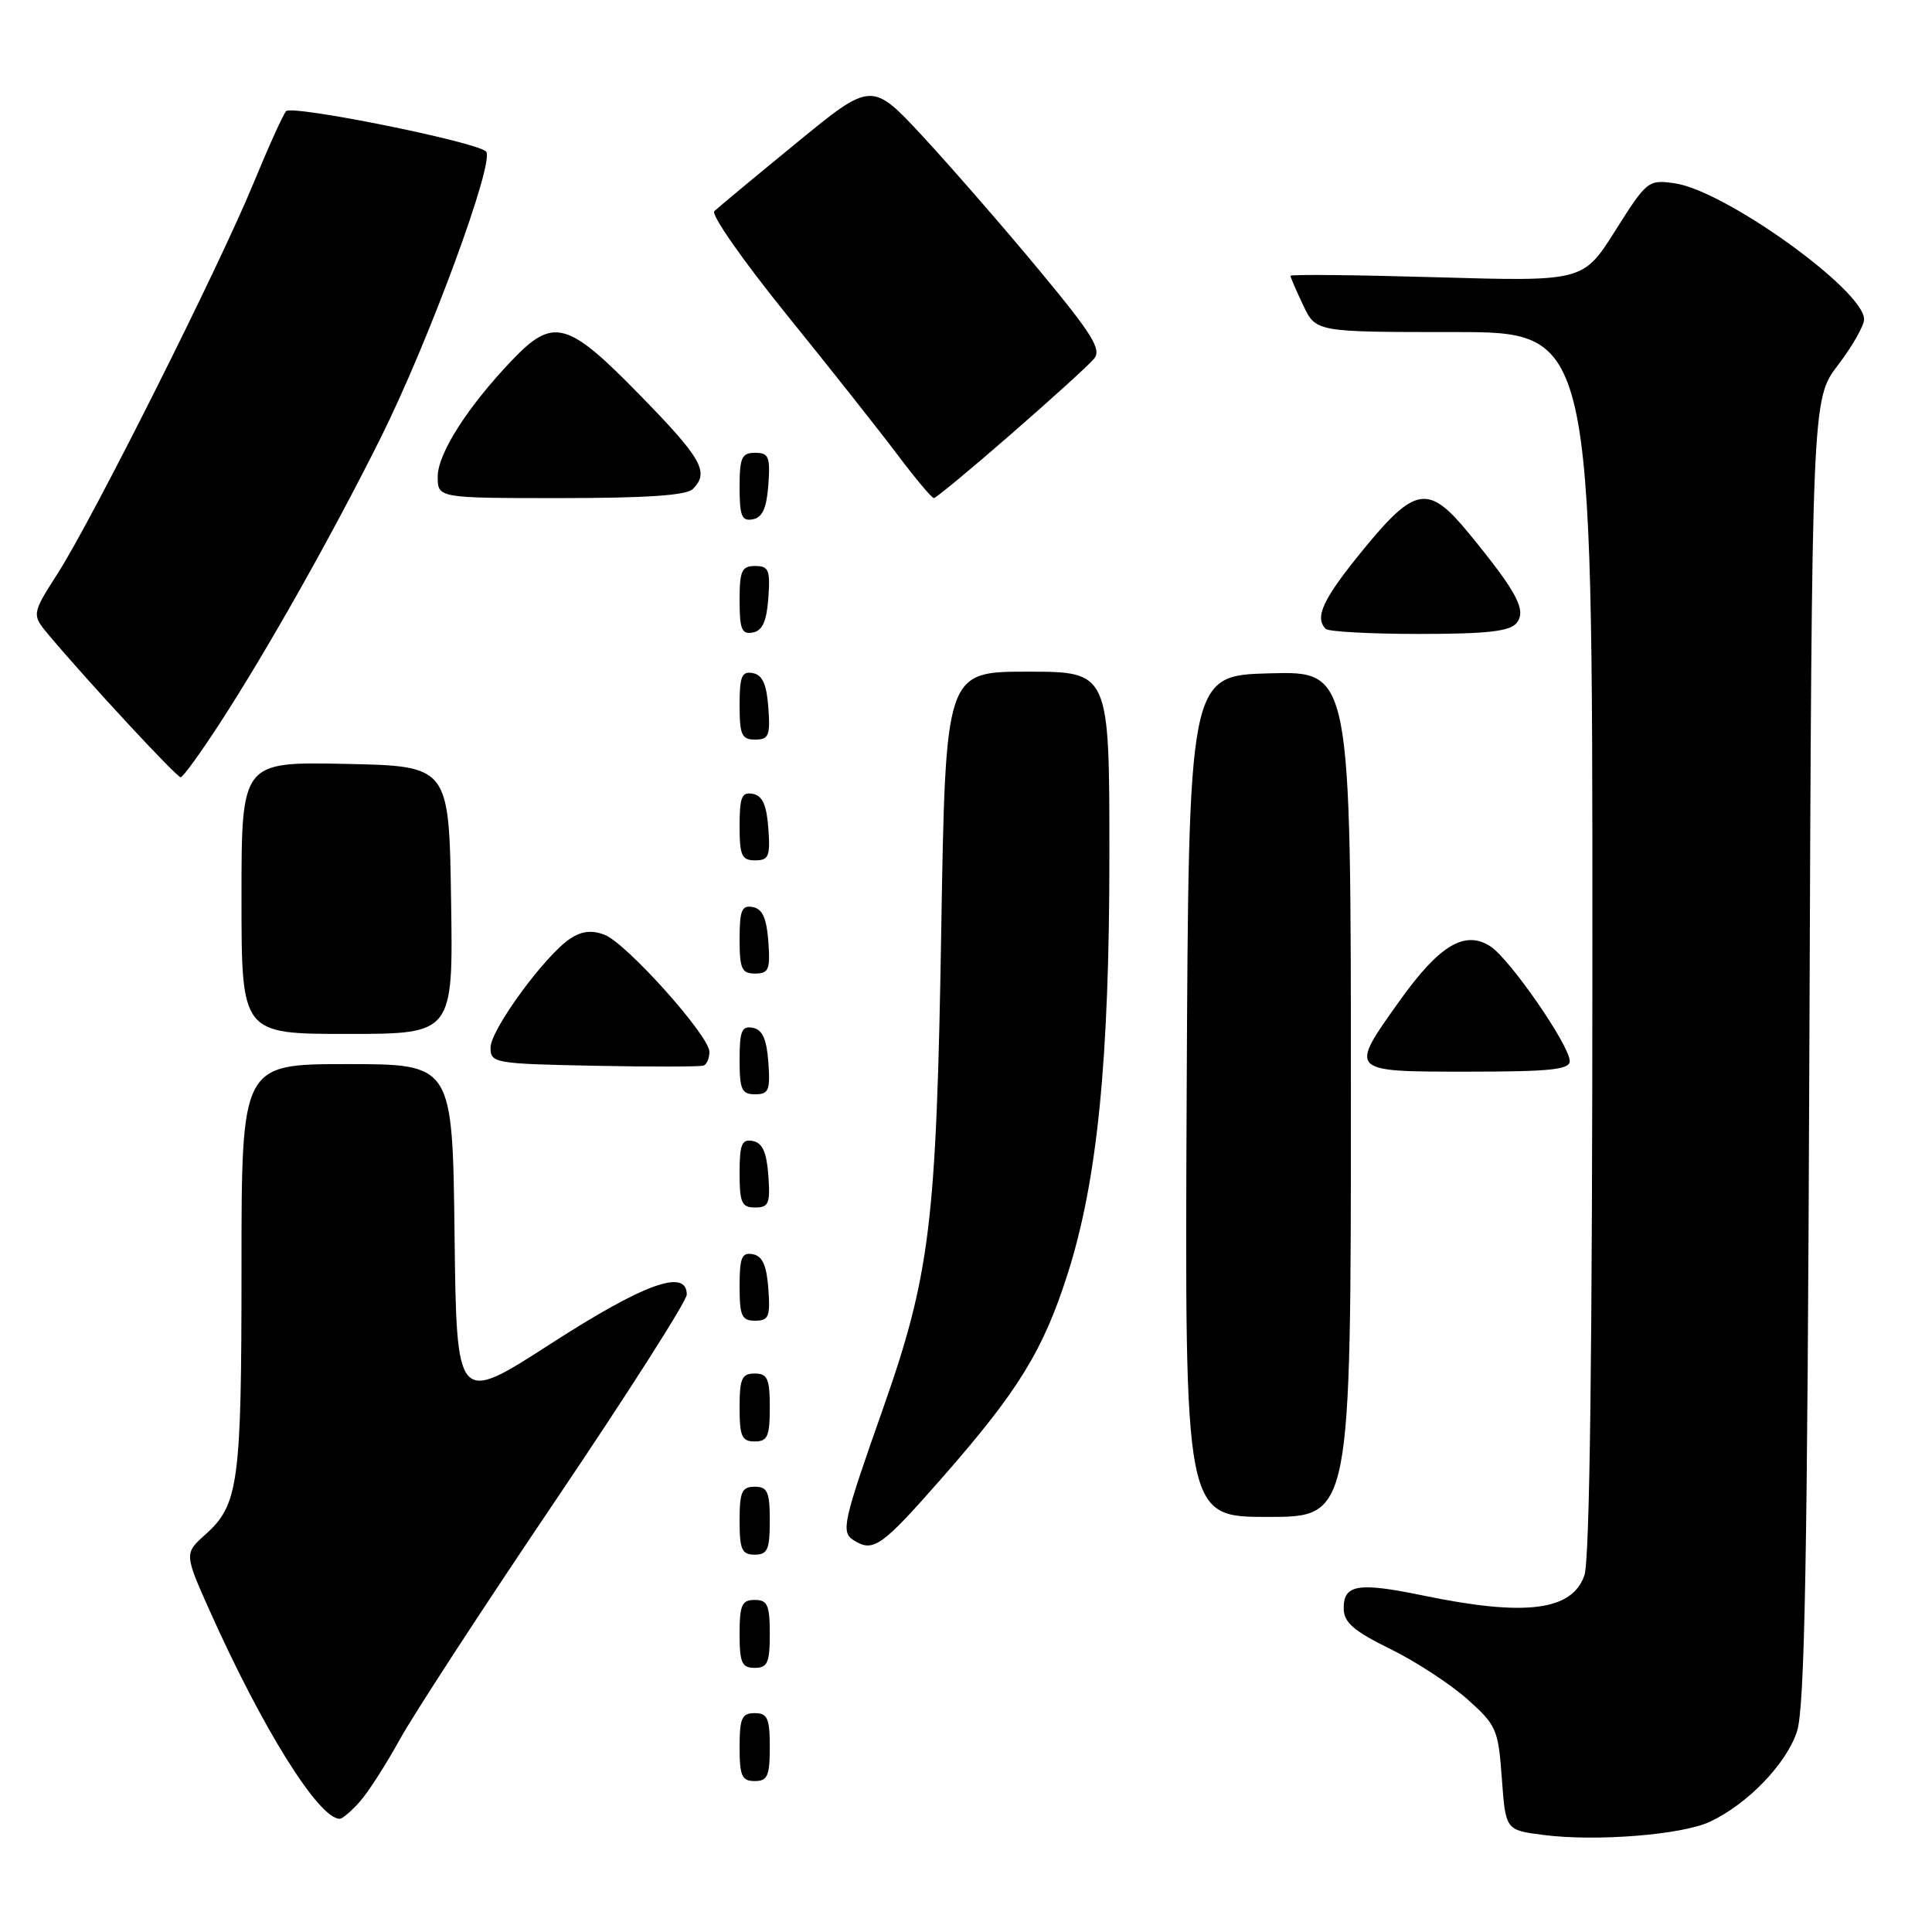 <?xml version="1.0" encoding="UTF-8" standalone="no"?>
<!DOCTYPE svg PUBLIC "-//W3C//DTD SVG 1.1//EN" "http://www.w3.org/Graphics/SVG/1.1/DTD/svg11.dtd" >
<svg xmlns="http://www.w3.org/2000/svg" xmlns:xlink="http://www.w3.org/1999/xlink" version="1.1" viewBox="0 0 256 256">
 <g >
 <path fill="currentColor"
d=" M 226.60 241.38 C 231.58 239.03 236.68 233.74 238.10 229.46 C 239.14 226.34 239.49 207.10 239.75 139.20 C 240.08 52.91 240.08 52.91 243.54 48.38 C 245.44 45.89 247.00 43.15 247.00 42.31 C 247.00 38.47 228.57 25.24 221.91 24.29 C 218.40 23.79 218.22 23.93 214.05 30.54 C 209.78 37.30 209.78 37.30 190.39 36.74 C 179.73 36.43 171.00 36.34 171.00 36.55 C 171.00 36.76 171.76 38.52 172.69 40.47 C 174.37 44.00 174.37 44.00 192.69 44.00 C 211.00 44.00 211.00 44.00 211.00 124.85 C 211.00 179.36 210.65 206.69 209.94 208.75 C 208.30 213.45 202.11 214.22 188.55 211.41 C 179.89 209.62 177.98 209.95 178.05 213.22 C 178.10 215.00 179.45 216.16 184.17 218.47 C 187.51 220.10 192.09 223.09 194.37 225.10 C 198.30 228.60 198.52 229.10 199.00 235.63 C 199.50 242.50 199.50 242.50 204.50 243.14 C 211.46 244.04 222.90 243.13 226.60 241.38 Z  M 47.66 238.75 C 48.77 237.51 51.15 233.80 52.97 230.50 C 54.78 227.20 64.08 212.93 73.63 198.79 C 83.18 184.64 91.00 172.38 91.00 171.54 C 91.00 168.03 85.36 170.07 72.98 178.05 C 60.50 186.10 60.50 186.10 60.23 163.55 C 59.96 141.00 59.96 141.00 45.98 141.00 C 32.00 141.00 32.00 141.00 32.00 168.03 C 32.00 196.67 31.62 199.41 27.14 203.40 C 24.44 205.81 24.44 205.96 27.75 213.35 C 34.77 229.06 42.23 241.00 45.02 241.00 C 45.37 241.00 46.56 239.99 47.66 238.75 Z  M 102.00 231.50 C 102.00 227.67 101.70 227.00 100.00 227.00 C 98.30 227.00 98.00 227.67 98.00 231.50 C 98.00 235.33 98.30 236.00 100.00 236.00 C 101.70 236.00 102.00 235.33 102.00 231.50 Z  M 102.00 216.50 C 102.00 212.67 101.70 212.00 100.00 212.00 C 98.30 212.00 98.00 212.67 98.00 216.50 C 98.00 220.33 98.30 221.00 100.00 221.00 C 101.70 221.00 102.00 220.33 102.00 216.50 Z  M 102.00 201.50 C 102.00 197.67 101.70 197.00 100.00 197.00 C 98.30 197.00 98.00 197.67 98.00 201.50 C 98.00 205.33 98.30 206.00 100.00 206.00 C 101.70 206.00 102.00 205.33 102.00 201.50 Z  M 125.03 195.59 C 134.96 184.25 138.23 178.93 141.45 168.85 C 145.40 156.52 147.00 140.52 147.00 113.29 C 147.00 89.00 147.00 89.00 136.14 89.00 C 125.29 89.00 125.29 89.00 124.72 123.25 C 124.08 162.22 123.26 168.90 116.88 187.00 C 111.70 201.69 111.41 203.01 113.11 204.09 C 115.73 205.75 116.80 204.98 125.03 195.59 Z  M 179.00 144.97 C 179.00 88.93 179.00 88.93 168.25 89.22 C 157.50 89.50 157.50 89.50 157.24 145.25 C 156.98 201.00 156.98 201.00 167.99 201.00 C 179.00 201.00 179.00 201.00 179.00 144.97 Z  M 102.00 186.50 C 102.00 182.67 101.70 182.00 100.00 182.00 C 98.30 182.00 98.00 182.67 98.00 186.50 C 98.00 190.33 98.30 191.00 100.00 191.00 C 101.70 191.00 102.00 190.33 102.00 186.50 Z  M 101.81 170.76 C 101.58 167.66 101.03 166.43 99.75 166.19 C 98.29 165.91 98.00 166.61 98.00 170.43 C 98.00 174.38 98.28 175.00 100.06 175.00 C 101.86 175.00 102.08 174.47 101.81 170.76 Z  M 101.81 155.76 C 101.58 152.66 101.03 151.43 99.75 151.19 C 98.29 150.91 98.00 151.61 98.00 155.43 C 98.00 159.38 98.28 160.00 100.06 160.00 C 101.86 160.00 102.08 159.47 101.81 155.76 Z  M 101.81 140.76 C 101.58 137.66 101.03 136.43 99.75 136.19 C 98.29 135.91 98.00 136.61 98.00 140.43 C 98.00 144.38 98.28 145.00 100.06 145.00 C 101.86 145.00 102.08 144.47 101.81 140.76 Z  M 94.00 139.37 C 94.00 137.25 83.01 124.98 80.12 123.87 C 78.43 123.22 77.10 123.36 75.57 124.36 C 72.24 126.55 65.00 136.44 65.00 138.81 C 65.00 140.87 65.48 140.95 78.75 141.22 C 86.31 141.37 92.84 141.36 93.25 141.19 C 93.66 141.02 94.00 140.20 94.00 139.37 Z  M 208.00 140.61 C 208.00 138.55 200.10 127.11 197.50 125.41 C 194.12 123.20 190.73 125.22 185.46 132.61 C 178.71 142.07 178.64 142.00 194.50 142.00 C 205.34 142.00 208.00 141.73 208.00 140.61 Z  M 59.77 119.25 C 59.50 101.50 59.50 101.50 45.75 101.22 C 32.00 100.94 32.00 100.94 32.00 118.97 C 32.00 137.00 32.00 137.00 46.02 137.00 C 60.05 137.00 60.05 137.00 59.77 119.25 Z  M 101.81 124.76 C 101.58 121.66 101.03 120.43 99.75 120.19 C 98.29 119.91 98.00 120.61 98.00 124.43 C 98.00 128.38 98.28 129.00 100.06 129.00 C 101.86 129.00 102.08 128.47 101.81 124.76 Z  M 101.81 109.76 C 101.58 106.66 101.03 105.43 99.75 105.19 C 98.29 104.91 98.00 105.61 98.00 109.43 C 98.00 113.38 98.28 114.00 100.06 114.00 C 101.86 114.00 102.08 113.47 101.81 109.76 Z  M 29.19 95.74 C 35.47 86.06 44.05 70.83 50.45 58.00 C 56.86 45.15 65.66 21.23 64.40 20.07 C 62.99 18.76 38.72 13.88 37.91 14.73 C 37.52 15.16 35.58 19.44 33.60 24.25 C 29.09 35.25 12.31 68.70 7.66 75.96 C 4.17 81.42 4.17 81.42 6.56 84.26 C 11.80 90.48 23.41 103.00 23.94 102.99 C 24.25 102.98 26.61 99.72 29.19 95.74 Z  M 101.81 93.76 C 101.58 90.66 101.03 89.43 99.75 89.19 C 98.29 88.91 98.00 89.61 98.00 93.43 C 98.00 97.38 98.28 98.00 100.06 98.00 C 101.86 98.00 102.08 97.47 101.81 93.76 Z  M 101.81 79.24 C 102.08 75.53 101.86 75.00 100.06 75.00 C 98.28 75.00 98.00 75.62 98.00 79.57 C 98.00 83.39 98.29 84.09 99.75 83.81 C 101.03 83.57 101.58 82.34 101.81 79.24 Z  M 200.94 82.57 C 202.32 80.91 201.05 78.50 194.70 70.75 C 189.28 64.12 187.55 64.38 180.61 72.86 C 175.30 79.36 174.14 81.81 175.67 83.33 C 176.03 83.70 181.60 84.00 188.04 84.00 C 196.99 84.00 200.04 83.66 200.94 82.57 Z  M 101.81 64.24 C 102.08 60.53 101.86 60.00 100.06 60.00 C 98.28 60.00 98.00 60.62 98.00 64.57 C 98.00 68.39 98.29 69.09 99.75 68.81 C 101.03 68.57 101.58 67.34 101.81 64.24 Z  M 91.80 64.80 C 94.03 62.57 93.02 60.78 84.82 52.38 C 75.18 42.50 73.32 41.99 67.83 47.75 C 61.97 53.89 58.00 60.10 58.00 63.15 C 58.00 66.00 58.00 66.00 74.30 66.00 C 85.64 66.00 90.96 65.64 91.80 64.80 Z  M 133.99 57.51 C 139.35 52.84 144.30 48.35 144.97 47.53 C 145.99 46.30 144.76 44.31 137.68 35.78 C 132.99 30.12 126.08 22.19 122.33 18.13 C 115.50 10.77 115.50 10.77 105.50 18.97 C 100.00 23.47 95.12 27.53 94.65 27.98 C 94.18 28.43 98.48 34.58 104.20 41.65 C 109.92 48.72 116.54 57.09 118.92 60.25 C 121.30 63.41 123.47 66.00 123.74 66.00 C 124.02 66.00 128.63 62.18 133.99 57.51 Z "/>
</g>
</svg>